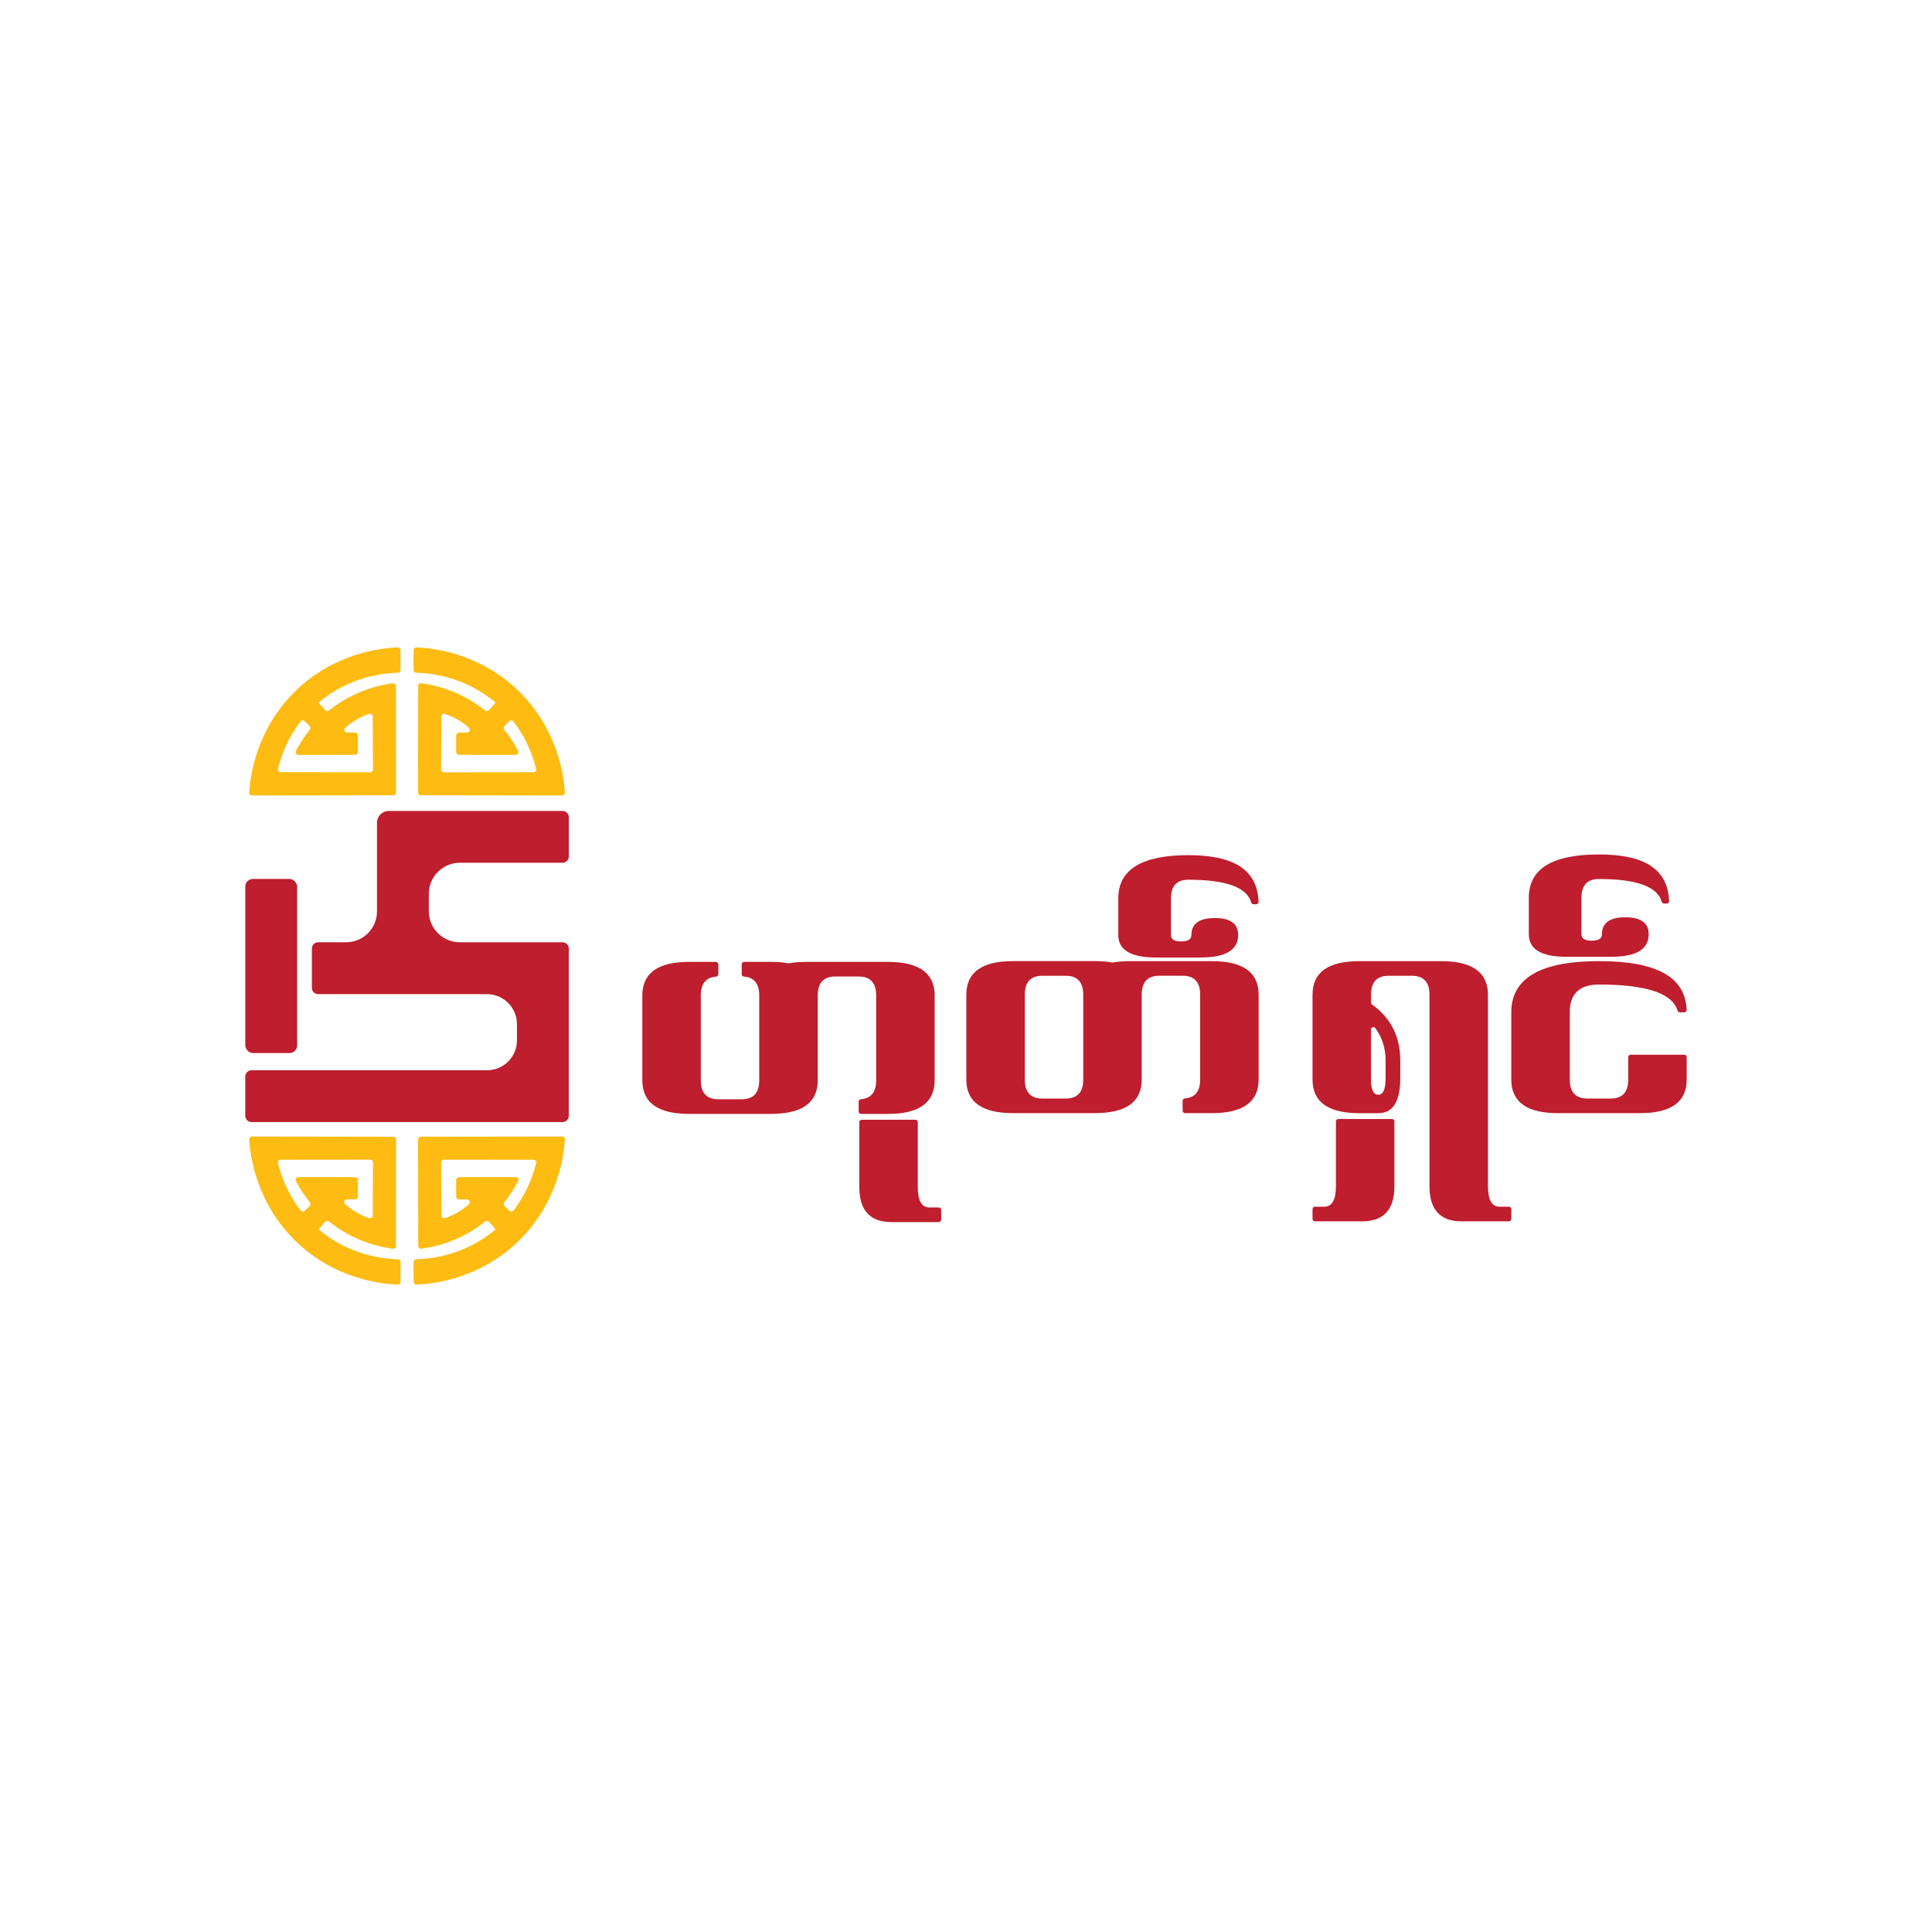 <?xml version="1.0" encoding="UTF-8"?>
<svg id="Layer_1" data-name="Layer 1" xmlns="http://www.w3.org/2000/svg" viewBox="0 0 1080 1080">
  <defs>
    <style>
      .cls-1 {
        fill: #be1e2d;
      }

      .cls-1, .cls-2 {
        stroke-width: 0px;
      }

      .cls-2 {
        fill: #febc12;
      }
    </style>
  </defs>
  <g>
    <path class="cls-1" d="M440.55,538.49c.15.03.29.03.43,0,2.89-.52,6.08-.78,9.59-.78h45.76c17.43,0,26.15,6.27,26.15,18.79v47.39c0,12.53-8.72,18.79-26.15,18.79h-15c-.74,0-1.34-.6-1.34-1.34v-5.55c0-.69.52-1.28,1.21-1.33,5.73-.42,8.59-3.95,8.59-10.58v-47.39c0-7.08-3.27-10.62-9.8-10.62h-13.07c-6.54,0-9.8,3.54-9.8,10.62v47.39c0,12.53-8.72,18.79-26.15,18.79h-45.76c-17.43,0-26.15-6.26-26.15-18.79v-47.39c0-12.53,8.71-18.79,26.15-18.79h15c.74,0,1.34.6,1.34,1.34v5.55c0,.69-.52,1.28-1.21,1.33-5.73.42-8.59,3.95-8.59,10.58v47.39c0,7.08,3.27,10.62,9.8,10.62h13.07c6.54,0,9.8-3.54,9.8-10.62v-47.39c0-6.63-2.87-10.16-8.59-10.58-.69-.05-1.21-.64-1.21-1.33v-5.55c0-.74.6-1.34,1.34-1.34h15c3.61,0,6.81.26,9.59.78Z"/>
    <path class="cls-1" d="M480.36,663.54v-36.25c0-.74.6-1.34,1.34-1.34h30.01c.74,0,1.34.6,1.34,1.34v36.25c0,7.62,2.18,11.44,6.54,11.44h5.2c.74,0,1.34.6,1.34,1.34v5.5c0,.74-.6,1.34-1.34,1.34h-26.44c-11.98,0-17.98-6.54-17.98-19.61Z"/>
    <path class="cls-1" d="M621.66,538.06c.15.03.29.03.43,0,2.89-.52,6.08-.78,9.59-.78h45.76c17.43,0,26.15,6.27,26.15,18.79v47.39c0,12.53-8.72,18.79-26.15,18.79h-15c-.74,0-1.34-.6-1.34-1.34v-5.55c0-.69.52-1.28,1.21-1.33,5.73-.42,8.59-3.95,8.59-10.58v-47.39c0-7.08-3.27-10.62-9.8-10.62h-13.07c-6.54,0-9.8,3.54-9.8,10.62v47.39c0,12.53-8.72,18.79-26.15,18.79h-45.76c-17.43,0-26.15-6.26-26.15-18.79v-47.39c0-12.53,8.71-18.79,26.15-18.79h45.76c3.61,0,6.81.26,9.59.78ZM605.54,556.08c0-7.08-3.27-10.62-9.8-10.62h-13.07c-6.54,0-9.8,3.54-9.8,10.62v47.39c0,7.08,3.27,10.62,9.8,10.62h13.07c6.54,0,9.8-3.54,9.8-10.62v-47.39Z"/>
    <path class="cls-1" d="M654.56,502.23v20.43c0,2.4,1.91,3.6,5.72,3.6s5.72-1.2,5.72-3.6c0-6.32,4.36-9.48,13.07-9.48s13.07,3.16,13.07,9.48c0,8.39-6.97,12.58-20.92,12.58h-25.17c-13.94,0-20.92-4.19-20.92-12.58v-20.43c0-16.12,13.07-24.19,39.22-24.19s38.55,8.69,39.2,26.08c.03.75-.59,1.37-1.34,1.37h-1.45c-.6,0-1.16-.38-1.33-.96-2.37-8.51-14.06-12.76-35.07-12.76-6.54,0-9.8,3.49-9.8,10.46Z"/>
    <path class="cls-1" d="M748.12,625.53h30.01c.74,0,1.34.6,1.34,1.34v36.25c0,13.07-5.99,19.61-17.98,19.61h-26.44c-.74,0-1.34-.6-1.34-1.34v-5.5c0-.74.6-1.34,1.34-1.34h5.2c4.36,0,6.54-3.82,6.54-11.44v-36.25c0-.74.6-1.34,1.34-1.34Z"/>
    <path class="cls-1" d="M759.86,622.26c-17.43,0-26.15-6.26-26.15-18.79v-47.39c0-12.53,8.71-18.79,26.15-18.79h45.76c17.43,0,26.15,6.27,26.15,18.79v107.04c0,7.62,2.18,11.44,6.54,11.44h5.2c.74,0,1.34.6,1.34,1.34v5.5c0,.74-.6,1.34-1.34,1.34h-26.44c-11.99,0-17.98-6.54-17.98-19.61v-107.04c0-7.08-3.27-10.62-9.8-10.62h-13.07c-6.54,0-9.8,3.54-9.8,10.62v4.38c0,.43.21.83.56,1.08,10.52,7.49,15.78,17.93,15.78,31.31v9.8c0,13.07-4.09,19.61-12.26,19.61h-10.62ZM768.83,574.72c-.77-1.05-2.44-.52-2.44.78v27.97c0,5.66,1.36,8.5,4.09,8.5s4.08-3.11,4.08-9.32v-9.8c0-6.85-1.91-12.89-5.73-18.13Z"/>
    <path class="cls-1" d="M877.52,565.88v37.59c0,7.08,3.27,10.62,9.8,10.62h13.07c6.54,0,9.8-3.54,9.8-10.62v-12.55c0-.74.6-1.34,1.34-1.34h30.01c.74,0,1.34.6,1.34,1.34v12.55c0,12.53-8.72,18.79-26.15,18.79h-45.76c-17.43,0-26.15-6.26-26.15-18.79v-37.59c0-19.06,16.34-28.6,49.03-28.6s48.22,9.08,49,27.23c.03.75-.59,1.37-1.34,1.37h-2.5c-.61,0-1.12-.42-1.29-1-2.91-9.68-17.53-14.52-43.87-14.52-10.9,0-16.34,5.18-16.34,15.52Z"/>
    <path class="cls-1" d="M884.05,501.83v20.43c0,2.4,1.91,3.6,5.72,3.6s5.72-1.2,5.72-3.6c0-6.32,4.36-9.48,13.07-9.48s13.07,3.16,13.07,9.48c0,8.39-6.97,12.58-20.92,12.58h-25.17c-13.94,0-20.92-4.19-20.92-12.58v-20.43c0-16.12,13.07-24.19,39.22-24.19s38.55,8.69,39.2,26.08c.03.75-.59,1.37-1.34,1.37h-1.45c-.6,0-1.16-.38-1.33-.96-2.37-8.51-14.06-12.76-35.07-12.76-6.54,0-9.8,3.49-9.8,10.46Z"/>
  </g>
  <g>
    <g>
      <rect class="cls-1" x="137.12" y="491.34" width="28.98" height="97.32" rx="4.24" ry="4.24"/>
      <path class="cls-1" d="M239.71,499.71v9.69c0,9.58,7.77,17.35,17.35,17.35h57.43c1.91,0,3.46,1.55,3.46,3.46v93.58c0,1.91-1.55,3.46-3.46,3.46h-173.88c-1.93,0-3.5-1.57-3.5-3.5v-21.98c0-1.93,1.57-3.5,3.5-3.5h131.68c9.22,0,16.69-7.47,16.69-16.69v-9.06c0-9.27-7.52-16.79-16.79-16.79h-94.34c-1.93,0-3.5-1.57-3.5-3.5v-22c0-1.93,1.57-3.5,3.5-3.5h15.65c9.52,0,17.24-7.72,17.24-17.24v-49.54c0-3.66,2.96-6.62,6.62-6.62h97.14c1.91,0,3.46,1.55,3.46,3.46v22.04c0,1.91-1.55,3.46-3.46,3.46h-57.41c-9.6,0-17.38,7.78-17.38,17.38Z"/>
    </g>
    <g>
      <path class="cls-2" d="M140.85,635.31c-.89,0-1.6.75-1.55,1.64.52,8.57,3.67,35.36,26.21,57.09,22.05,21.26,48.2,23.74,56.77,24.07.88.03,1.6-.67,1.61-1.55l.02-11.06c0-.84-.66-1.53-1.51-1.55-7.19-.18-26.85-1.87-44.32-16.73h0s-.03-.02-.03-.02c.01.01.02.02.03.02l3.7-4.21c.55-.63,1.49-.7,2.14-.18.13.11.26.21.4.32,13.62,10.83,27.83,13.91,35.23,14.9.93.12,1.75-.6,1.76-1.53l.09-59.53c0-.86-.69-1.55-1.55-1.55l-78.98-.12ZM156.88,648.31l50.08-.05c.86,0,1.56.7,1.55,1.56-.06,9.88-.11,19.76-.17,29.64,0,1.06-1.04,1.8-2.04,1.46-2.22-.75-4.86-1.86-7.63-3.54-2.25-1.36-4.13-2.82-5.67-4.2-1.07-.95-.4-2.72,1.03-2.71h4.48c.86,0,1.55-.68,1.55-1.54v-9.33c.02-.86-.68-1.55-1.53-1.55l-31.7-.05c-1.16,0-1.92,1.23-1.38,2.26,1.72,3.29,4.2,7.43,7.7,11.79.5.62.46,1.52-.11,2.08l-2.7,2.68c-.66.65-1.75.59-2.31-.14-7.96-10.38-11.26-20.78-12.65-26.43-.24-.98.49-1.92,1.5-1.92Z"/>
      <path class="cls-2" d="M233.7,636.98l.09,59.53c0,.94.82,1.66,1.76,1.53,7.4-.99,21.61-4.06,35.23-14.9.13-.11.26-.21.4-.32.65-.52,1.59-.45,2.14.18l3.7,4.21s.02-.01.03-.02l-.03.03h0c-17.47,14.86-37.13,16.55-44.32,16.73-.84.02-1.51.71-1.51,1.55l.02,11.06c0,.88.73,1.58,1.61,1.55,8.57-.33,34.72-2.81,56.77-24.07,22.54-21.73,25.68-48.52,26.21-57.09.05-.89-.66-1.64-1.55-1.64l-78.98.12c-.86,0-1.55.7-1.55,1.55ZM284.73,676.81l-2.7-2.68c-.57-.56-.61-1.46-.11-2.08,3.5-4.36,5.99-8.5,7.7-11.79.54-1.03-.22-2.26-1.38-2.26l-31.7.05c-.86,0-1.55.7-1.55,1.55v9.33c.02.86.71,1.55,1.57,1.55h4.48c1.43,0,2.09,1.75,1.03,2.71-1.54,1.38-3.42,2.84-5.67,4.2-2.78,1.68-5.41,2.79-7.63,3.54-1,.34-2.03-.41-2.04-1.46-.06-9.88-.11-19.76-.17-29.64,0-.86.69-1.56,1.55-1.56l50.08.05c1.01,0,1.74.95,1.5,1.92-1.38,5.65-4.69,16.05-12.65,26.43-.56.74-1.65.8-2.31.14Z"/>
    </g>
    <g>
      <path class="cls-2" d="M221.38,443.02l-.09-59.53c0-.94-.82-1.66-1.76-1.53-7.4.99-21.61,4.06-35.23,14.9-.13.11-.26.21-.4.32-.65.52-1.59.45-2.14-.18l-3.7-4.21s-.02.01-.03.02l.03-.03h0c17.47-14.86,37.13-16.55,44.32-16.73.84-.02,1.51-.71,1.51-1.55l-.02-11.06c0-.88-.73-1.58-1.61-1.55-8.57.33-34.72,2.81-56.77,24.07-22.54,21.73-25.68,48.52-26.21,57.09-.05.89.66,1.64,1.55,1.64l78.98-.12c.86,0,1.55-.7,1.55-1.55ZM170.34,403.19l2.7,2.68c.57.56.61,1.46.11,2.08-3.5,4.36-5.99,8.5-7.7,11.79-.54,1.03.22,2.26,1.38,2.26l31.7-.05c.86,0,1.55-.7,1.55-1.55v-9.33c-.02-.86-.71-1.55-1.57-1.55h-4.48c-1.43,0-2.09-1.75-1.03-2.71,1.54-1.38,3.42-2.84,5.67-4.2,2.78-1.68,5.41-2.79,7.63-3.54,1-.34,2.03.41,2.04,1.46.06,9.88.11,19.76.17,29.64,0,.86-.69,1.56-1.55,1.56l-50.08-.05c-1.01,0-1.74-.95-1.5-1.92,1.38-5.65,4.69-16.05,12.65-26.43.56-.74,1.65-.8,2.31-.14Z"/>
      <path class="cls-2" d="M314.23,444.69c.89,0,1.6-.75,1.55-1.64-.52-8.57-3.67-35.36-26.21-57.09-22.05-21.26-48.2-23.74-56.77-24.07-.88-.03-1.6.67-1.61,1.55l-.02,11.06c0,.84.66,1.53,1.51,1.55,7.19.18,26.85,1.87,44.32,16.73h0s.03.02.03.02c-.01-.01-.02-.02-.03-.02l-3.7,4.21c-.55.63-1.49.7-2.14.18-.13-.11-.26-.21-.4-.32-13.62-10.83-27.83-13.91-35.23-14.9-.93-.12-1.75.6-1.76,1.53l-.09,59.53c0,.86.69,1.55,1.55,1.55l78.98.12ZM298.19,431.69l-50.08.05c-.86,0-1.56-.7-1.55-1.56.06-9.88.11-19.76.17-29.64,0-1.06,1.04-1.8,2.04-1.46,2.22.75,4.86,1.86,7.63,3.54,2.25,1.36,4.13,2.82,5.67,4.2,1.07.95.4,2.72-1.03,2.71h-4.48c-.86,0-1.55.68-1.55,1.54v9.33c-.02.86.68,1.55,1.53,1.55l31.7.05c1.16,0,1.92-1.23,1.38-2.26-1.72-3.29-4.2-7.43-7.7-11.79-.5-.62-.46-1.52.11-2.08l2.7-2.68c.66-.65,1.75-.59,2.31.14,7.96,10.38,11.26,20.78,12.65,26.43.24.98-.49,1.92-1.5,1.92Z"/>
    </g>
  </g>
</svg>